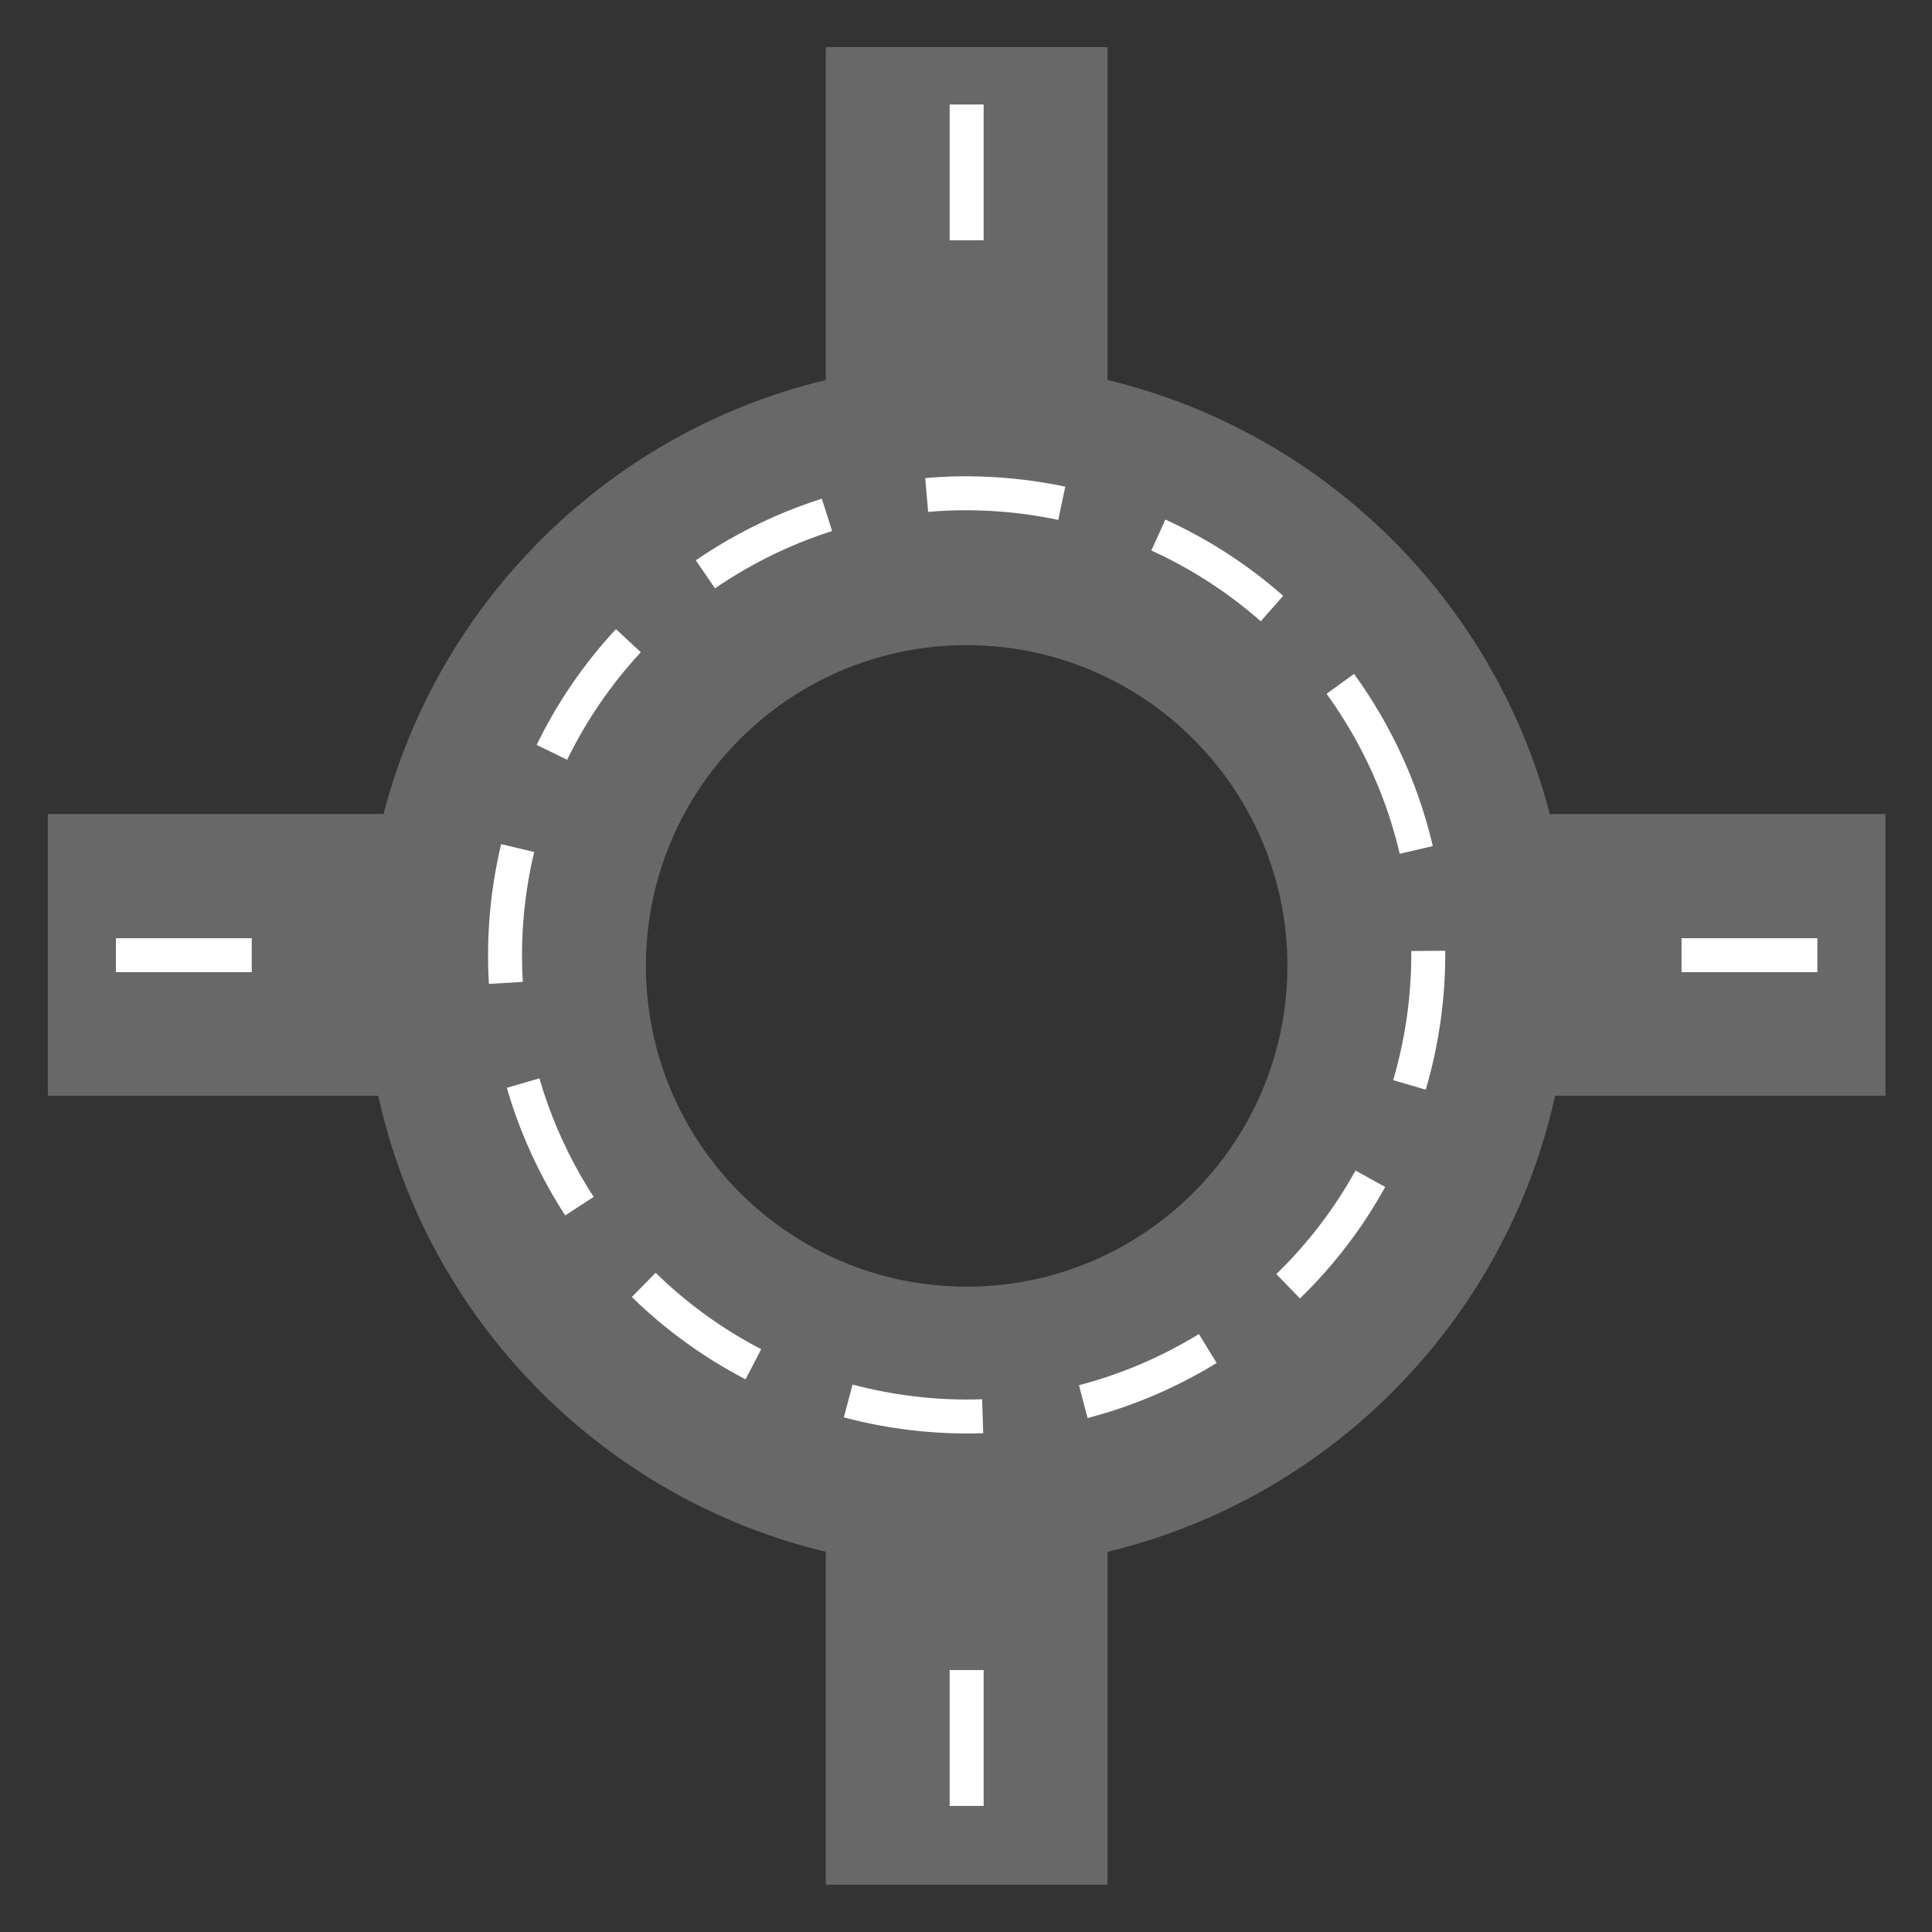 <?xml version="1.0" encoding="UTF-8" standalone="no"?>
<!DOCTYPE svg PUBLIC "-//W3C//DTD SVG 1.1//EN" "http://www.w3.org/Graphics/SVG/1.1/DTD/svg11.dtd">
<svg width="100%" height="100%" viewBox="0 0 3601 3601" version="1.1" xmlns="http://www.w3.org/2000/svg" xmlns:xlink="http://www.w3.org/1999/xlink" xml:space="preserve" xmlns:serif="http://www.serif.com/" style="fill-rule:evenodd;clip-rule:evenodd;stroke-linejoin:round;stroke-miterlimit:2;">
    <rect x="0" y="0" width="3601" height="3601" fill="#333333" stroke="none"/>
    <g transform="matrix(1,0,0,1,-12768,-10635)">
        <g transform="matrix(2.665,0,0,2.665,877.502,10397.8)">
            <path d="M4726.26,855.37L4495.18,855.37L4495.18,658.333L4729.95,658.333C4768.92,508.506 4888.36,390.994 5039.27,354.787L5039.27,121.938L5236.31,121.938L5236.31,354.787C5387.23,390.994 5506.66,508.506 5545.63,658.333L5780.4,658.333L5780.4,855.37L5549.32,855.37C5514.75,1012.51 5392.36,1136.87 5236.31,1174.31L5236.31,1407.16L5039.27,1407.16L5039.27,1174.31C4883.22,1136.87 4760.83,1012.51 4726.26,855.37ZM5137.79,540.223C5013.98,540.223 4913.47,640.741 4913.47,764.55C4913.47,888.359 5013.98,988.876 5137.79,988.876C5261.6,988.876 5362.12,888.359 5362.12,764.55C5362.12,640.741 5261.6,540.223 5137.79,540.223Z" style="fill:rgb(104,104,104);"/>
        </g>
        <g transform="matrix(2.665,0,0,2.665,877.502,10397.8)">
            <path d="M5427.67,589.492C5444.55,618.727 5456.5,649.461 5463.81,680.734L5440.68,686.133C5433.89,657.08 5422.78,628.527 5407.1,601.367C5401.65,591.924 5395.77,582.875 5389.52,574.231L5408.75,560.305C5415.48,569.603 5421.8,579.335 5427.67,589.492ZM5448.76,754.129L5472.51,753.952C5472.75,786.936 5468.12,819.695 5458.89,851.13L5436.1,844.443C5444.68,815.229 5448.98,784.784 5448.76,754.129ZM5409.74,907.669L5430.52,919.161C5414.8,947.594 5394.83,973.937 5370.9,997.135L5354.37,980.082C5376.6,958.539 5395.14,934.074 5409.74,907.669ZM5300.23,1022.03L5312.63,1042.28C5310.16,1043.79 5307.67,1045.27 5305.15,1046.73C5278.55,1062.08 5250.71,1073.37 5222.36,1080.78L5216.35,1057.8C5242.7,1050.91 5268.56,1040.43 5293.28,1026.16C5295.62,1024.81 5297.94,1023.43 5300.23,1022.03ZM5148.6,1067.65L5149.39,1091.39C5116.4,1092.49 5083.53,1088.7 5051.89,1080.3L5057.99,1057.34C5087.39,1065.15 5117.93,1068.68 5148.6,1067.65ZM4994.1,1032.62L4983.15,1053.69C4954.29,1038.7 4927.44,1019.42 4903.65,996.135L4920.26,979.162C4942.36,1000.79 4967.3,1018.7 4994.1,1032.62ZM4876.93,926.134L4856.99,939.047C4853.86,934.207 4850.83,929.262 4847.91,924.212C4834.08,900.243 4823.55,875.266 4816.18,849.811L4838.99,843.207C4845.84,866.859 4855.62,890.065 4868.48,912.337C4871.19,917.033 4874.01,921.633 4876.93,926.134ZM4827.37,775.731L4803.66,777.144C4801.69,744.162 4804.64,711.212 4812.22,679.388L4835.33,684.89C4828.28,714.462 4825.54,745.082 4827.37,775.731ZM4858.39,620.382L4837.04,609.984C4851.29,580.719 4869.87,553.371 4892.5,529.008L4909.9,545.171C4888.89,567.799 4871.63,593.2 4858.39,620.382ZM4961.78,500.471L4948.36,480.878C4955.48,476.002 4962.83,471.362 4970.43,466.976C4991.78,454.65 5013.93,444.948 5036.5,437.767L5043.7,460.399C5022.73,467.072 5002.15,476.09 4982.31,487.544C4975.24,491.622 4968.4,495.937 4961.78,500.471ZM5110.85,447.014L5108.82,423.351C5141.77,420.521 5174.78,422.627 5206.77,429.377L5201.86,452.615C5172.14,446.343 5141.47,444.385 5110.85,447.014ZM5266.95,474.007L5276.79,452.392C5306.44,465.892 5334.26,483.766 5359.18,505.723L5343.48,523.543C5320.33,503.147 5294.49,486.547 5266.95,474.007ZM5125.92,162.069L5149.67,162.069L5149.67,257.069L5125.92,257.069L5125.92,162.069ZM5125.92,1257.05L5149.67,1257.05L5149.67,1352.05L5125.92,1352.05L5125.92,1257.05ZM5732.78,745.185L5732.78,768.935L5637.78,768.935L5637.78,745.185L5732.78,745.185ZM4637.8,745.185L4637.8,768.935L4542.8,768.935L4542.8,745.185L4637.8,745.185Z" style="fill:white;"/>
        </g>
    </g>
</svg>
